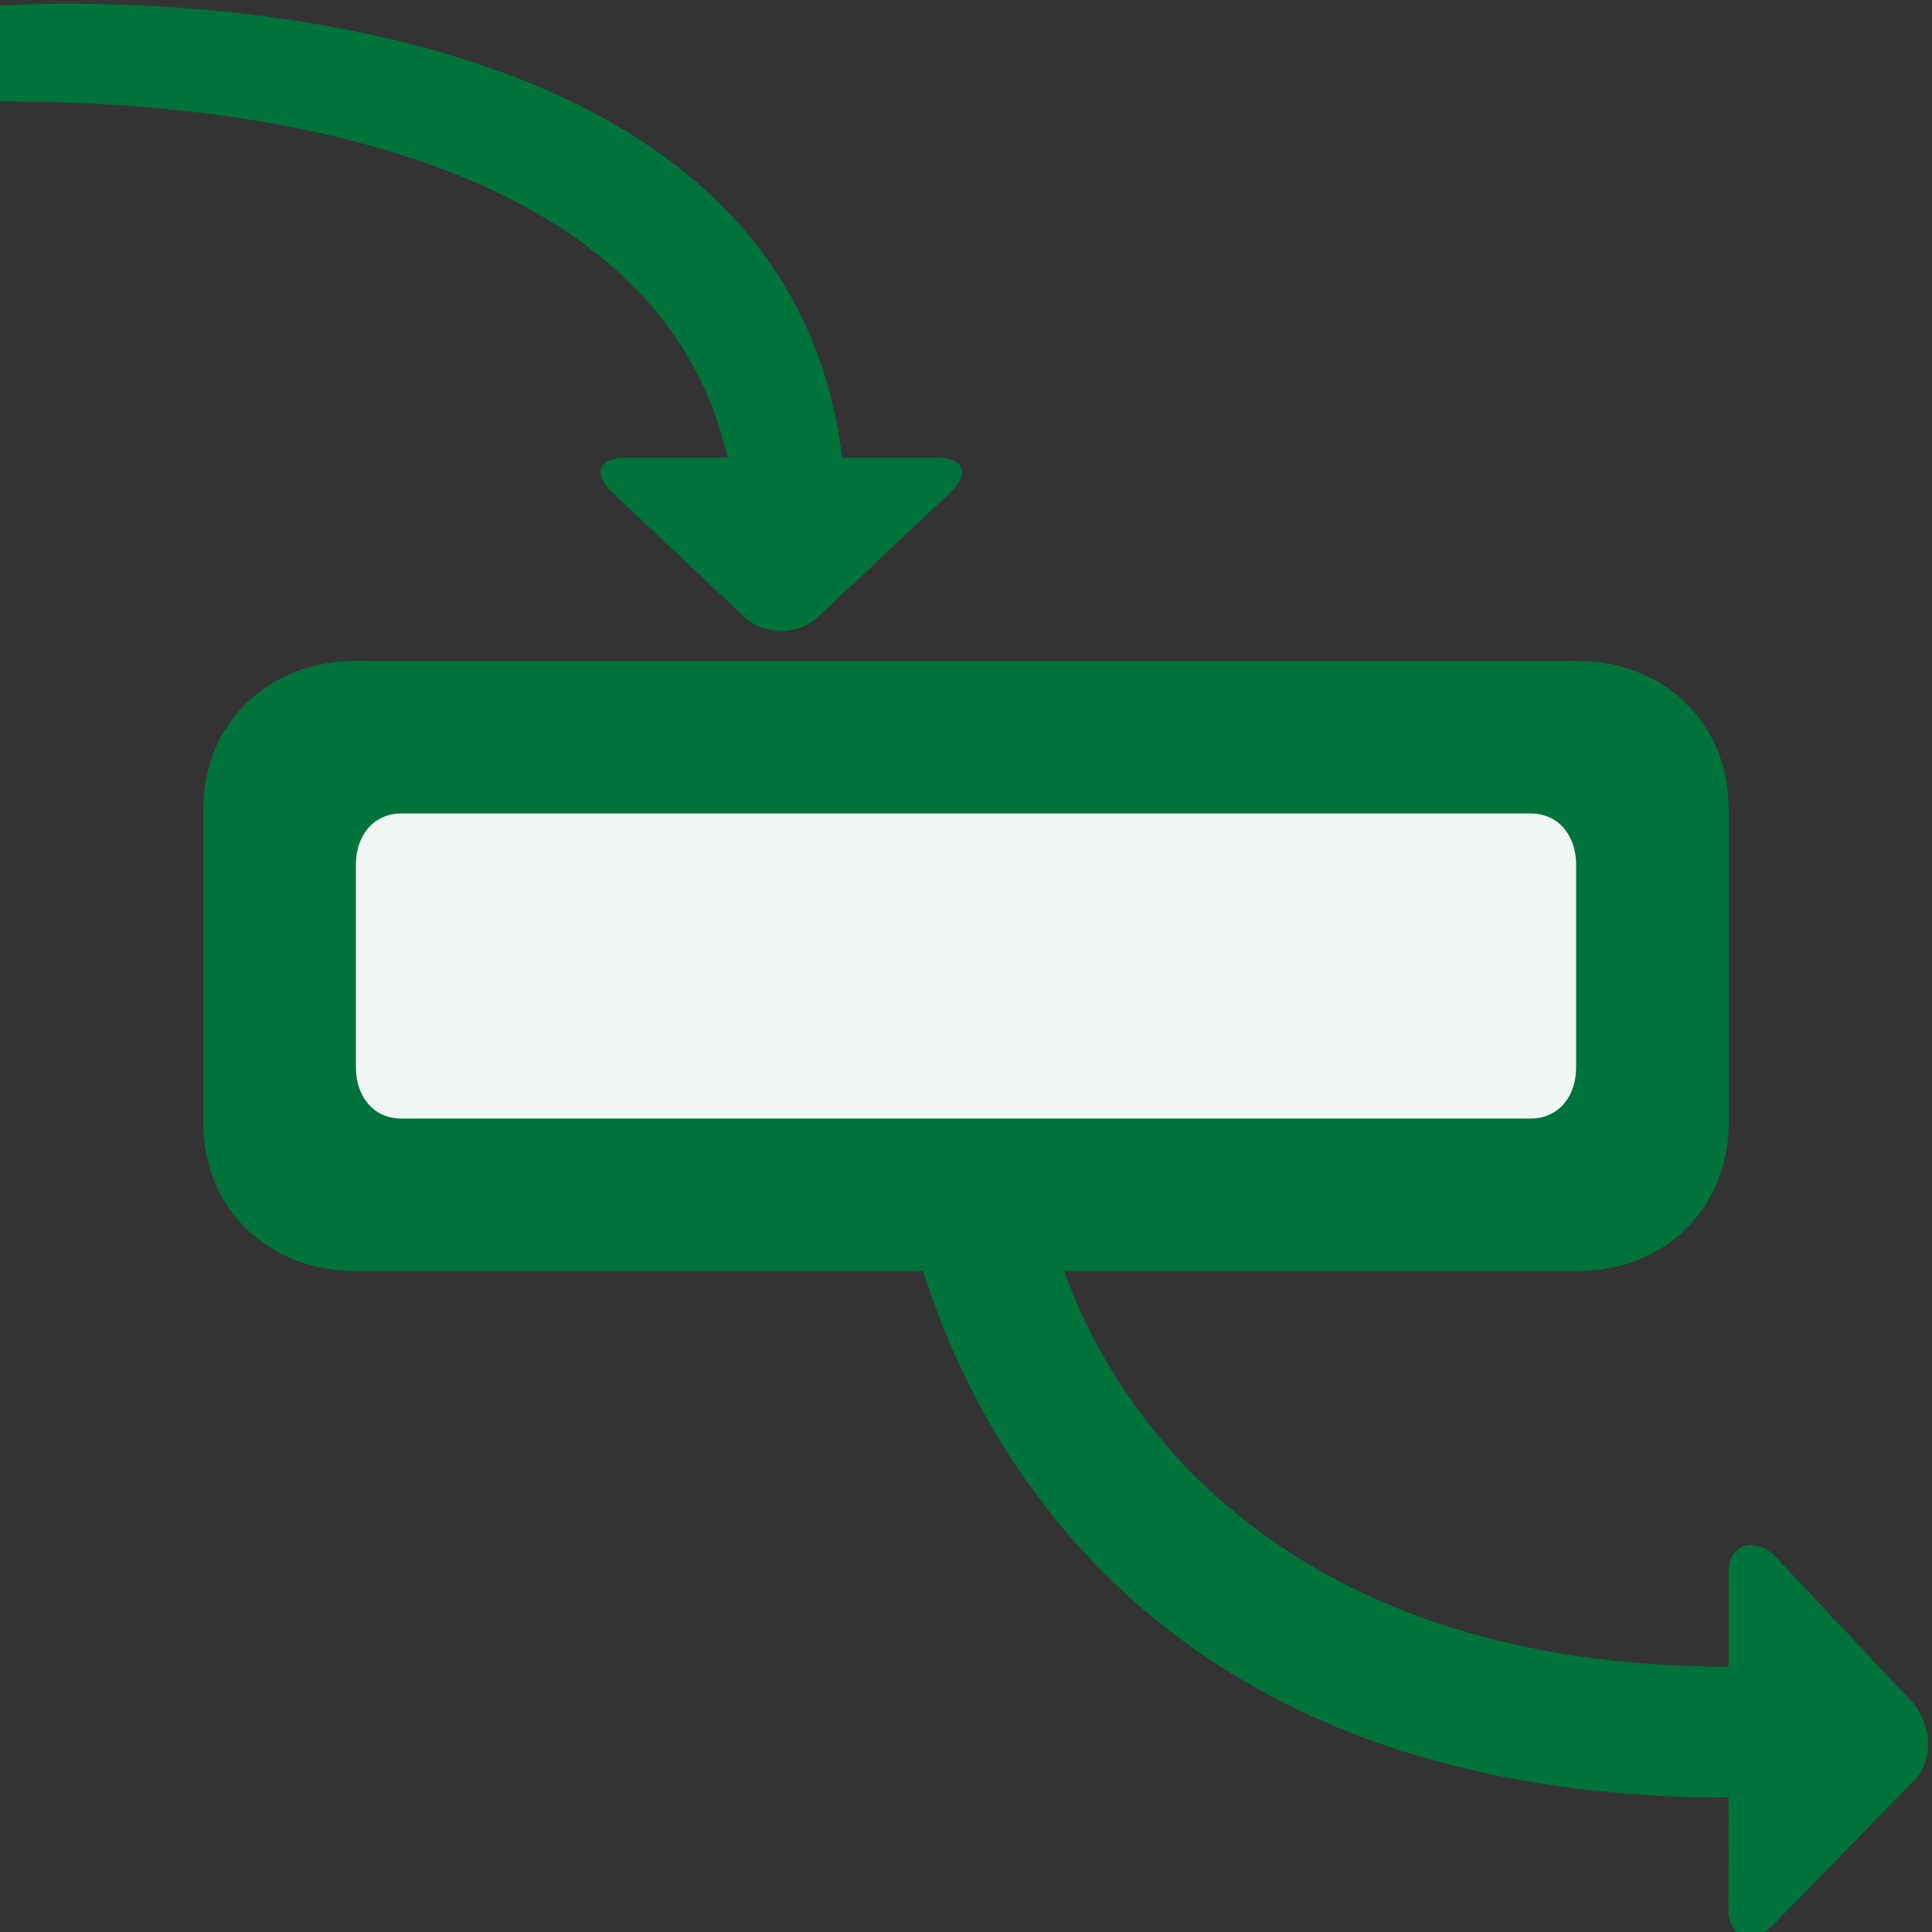 <?xml version="1.0" encoding="UTF-8" standalone="no"?>
<!-- Generator: Adobe Illustrator 16.0.0, SVG Export Plug-In . SVG Version: 6.00 Build 0)  -->

<svg
   xmlns:dc="http://purl.org/dc/elements/1.1/"
   xmlns:cc="http://creativecommons.org/ns#"
   xmlns:rdf="http://www.w3.org/1999/02/22-rdf-syntax-ns#"
   xmlns:svg="http://www.w3.org/2000/svg"
   xmlns="http://www.w3.org/2000/svg"
   xmlns:sodipodi="http://sodipodi.sourceforge.net/DTD/sodipodi-0.dtd"
   xmlns:inkscape="http://www.inkscape.org/namespaces/inkscape"
   version="1.1"
   id="图层_1"
   x="0px"
   y="0px"
   width="38px"
   height="38px"
   viewBox="0 0 38 38"
   enable-background="new 0 0 38 38"
   xml:space="preserve"
   inkscape:version="0.91 r13725"
   sodipodi:docname="history-action-selected-success.svg"><rect x="0" y="0" width="38" height="38" fill="#333333" stroke="none"/><defs
     id="defs21" /><sodipodi:namedview
     pagecolor="#ffffff"
     bordercolor="#666666"
     borderopacity="1"
     objecttolerance="10"
     gridtolerance="10"
     guidetolerance="10"
     inkscape:pageopacity="0"
     inkscape:pageshadow="2"
     inkscape:window-width="873"
     inkscape:window-height="496"
     id="namedview19"
     showgrid="false"
     inkscape:zoom="6.2105263"
     inkscape:cx="3.1398305"
     inkscape:cy="16.262712"
     inkscape:window-x="942"
     inkscape:window-y="281"
     inkscape:window-maximized="0"
     inkscape:current-layer="g3" /><g
     id="g3"><path
       fill="#11CD6E"
       d="M34,22.091C34,23.799,32.699,25,31.037,25H6.975C5.314,25,4,23.799,4,22.091v-6.183   C4,14.2,5.314,13,6.975,13h24.062C32.699,13,34,14.2,34,15.908V22.091z"
       id="path5"
       style="fill:#00733b;fill-opacity:1" /><path
       fill="#FFFFFF"
       d="M31,20.999C31,21.551,30.666,22,30.107,22H7.894C7.336,22,7,21.551,7,20.999v-3.998   C7,16.449,7.336,16,7.894,16h22.213C30.666,16,31,16.449,31,17.001V20.999z"
       id="path7"
       style="fill:#ffffff;fill-opacity:0.941" /><g
       id="g9"><path
         fill="#11CD6E"
         d="M12.33,9c-0.562,0-0.688,0.31-0.284,0.691l2.583,2.432c0.405,0.383,1.069,0.381,1.475-0.001l2.582-2.43    C19.091,9.311,18.963,9,18.402,9H12.33z"
         id="path11"
         style="fill:#00733b;fill-opacity:1" /><path
         fill="#11CD6E"
         d="M14.307,9h2.255C15.366-1,0,0.11,0,0.11v1.886C2,1.997,12.739,2,14.307,9z"
         id="path13"
         style="fill:#00733b;fill-opacity:1" /></g><path
       fill="#11CD6E"
       d="M34,30.891c0-0.553,0.574-0.664,0.945-0.248l2.664,2.834c0.371,0.416,0.438,1.096,0.068,1.512l-2.77,2.839   c-0.368,0.411-0.91,0.302-0.91-0.25L34,30.891L34,30.891z"
       id="path15"
       style="fill:#00733b;fill-opacity:1" /><path
       fill="#11CD6E"
       d="M34,32.781v2.576C19,35.357,17.699,23,17.699,23h2.81C20.509,25,23,32.781,34,32.781z"
       id="path17"
       style="fill:#00733b;fill-opacity:1" /></g></svg>